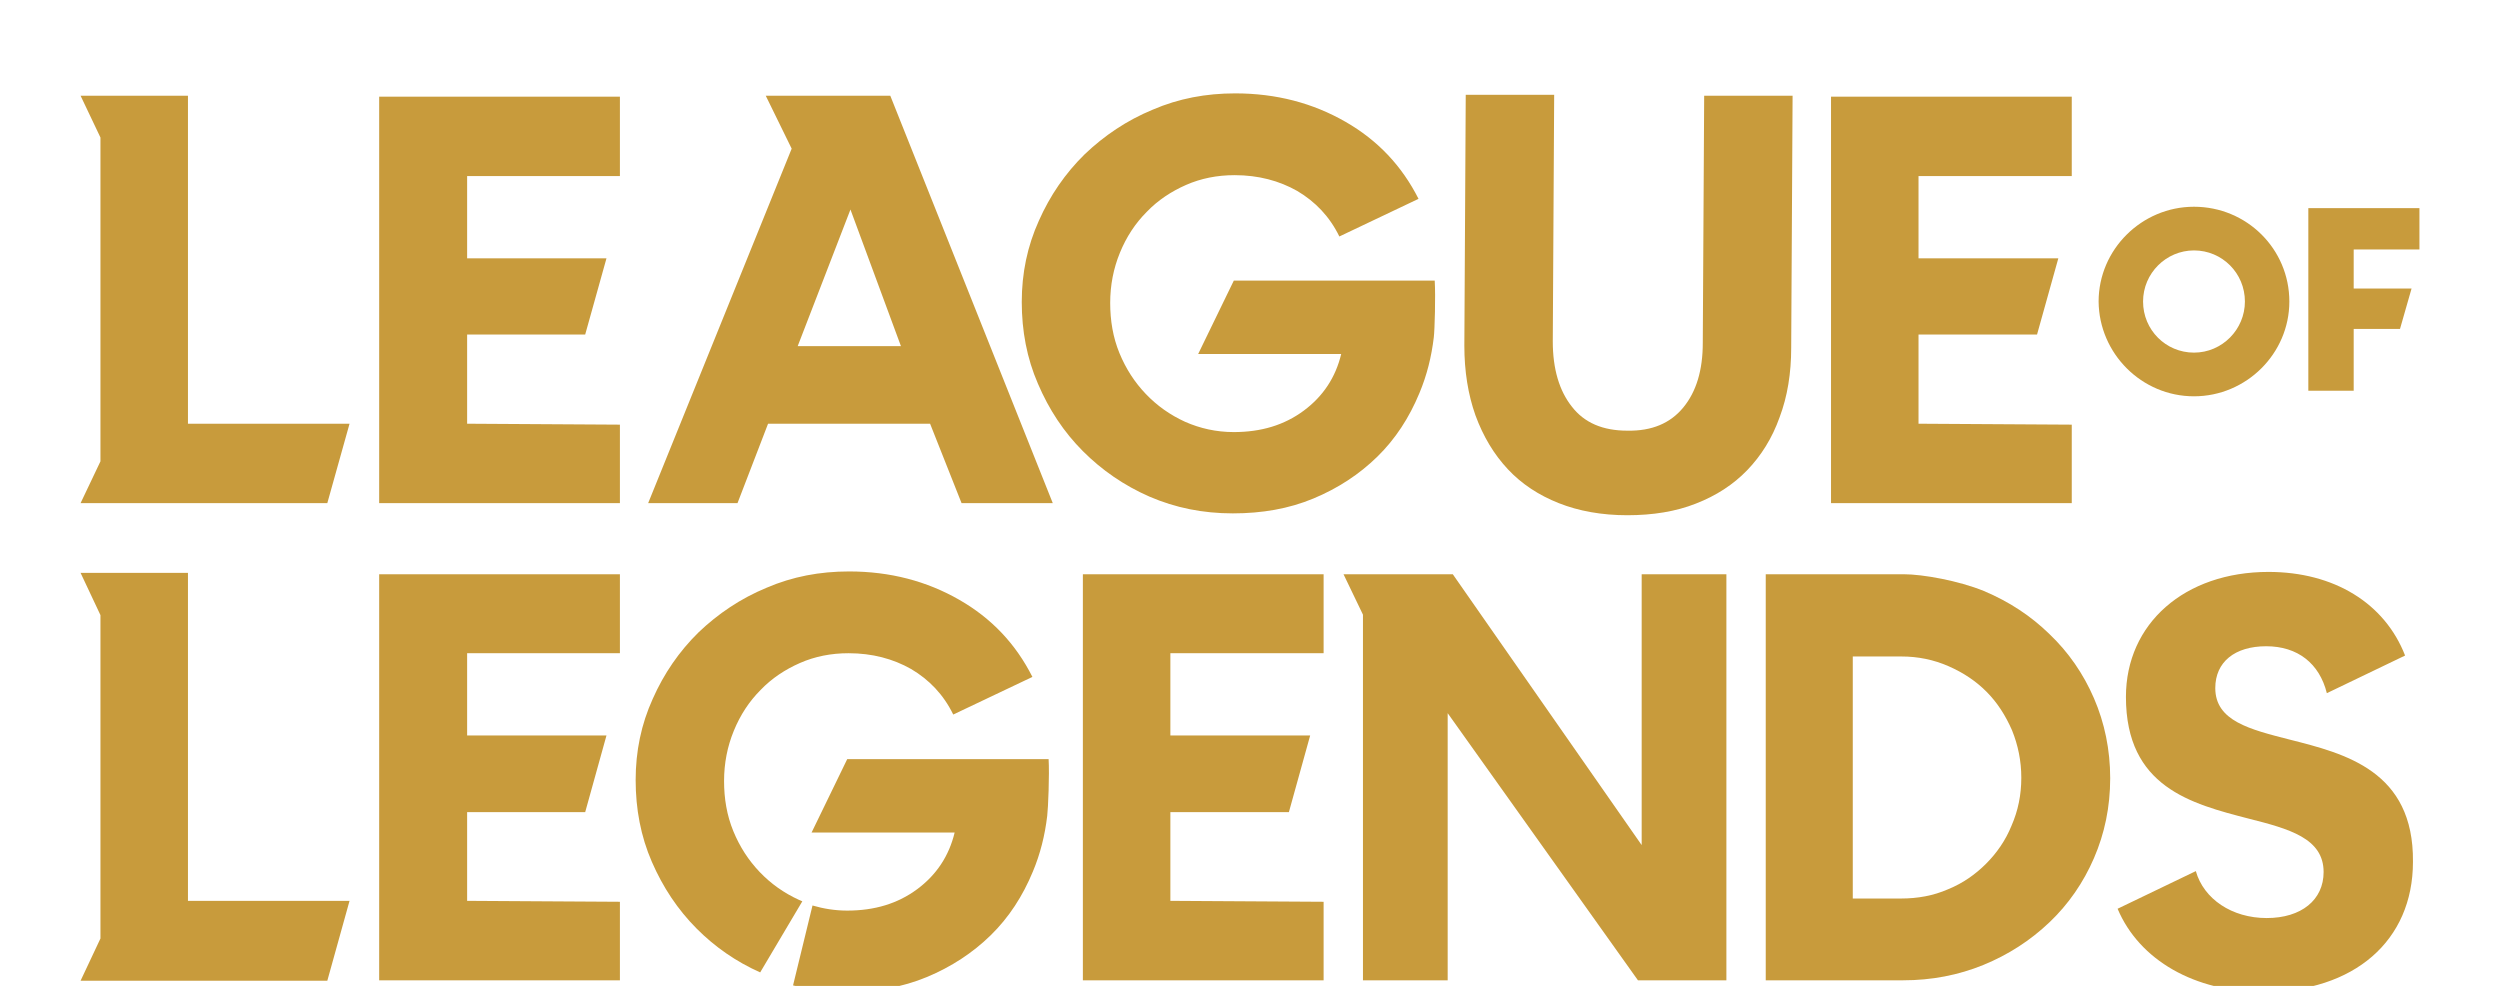 <svg width="142" height="56" viewBox="0 0 142 56" fill="none" xmlns="http://www.w3.org/2000/svg">
<g clip-path="url(#clip0_908_23)">
<path d="M130.061 42.011C127.8 41.431 125.828 40.956 125.828 39.082C125.828 37.604 126.932 36.707 128.72 36.707C130.509 36.707 131.744 37.684 132.165 39.372L136.609 37.235C135.452 34.253 132.56 32.485 128.852 32.485C124.092 32.485 120.753 35.414 120.753 39.584C120.753 44.703 124.46 45.653 127.721 46.497C130.009 47.078 131.981 47.606 131.981 49.532C131.981 51.115 130.719 52.145 128.747 52.145C126.774 52.145 125.17 51.063 124.723 49.479L120.279 51.617C121.515 54.546 124.671 56.34 128.536 56.34C133.717 56.34 137.056 53.438 137.056 48.952C137.109 43.779 133.191 42.803 130.061 42.011Z" fill="#C89B3C"/>
<path d="M131.113 22.193H133.69V18.683H136.32L136.977 16.387H133.69V14.171H137.424V11.822H131.113V22.193Z" fill="#C89B3C"/>
<path d="M124.618 22.51C127.59 22.51 130.035 20.082 130.035 17.127C130.035 14.145 127.616 11.743 124.618 11.743C121.647 11.743 119.201 14.171 119.201 17.127C119.227 20.082 121.647 22.51 124.618 22.51ZM124.618 14.224C126.222 14.224 127.511 15.517 127.511 17.127C127.511 18.71 126.222 20.029 124.618 20.029C123.014 20.029 121.726 18.736 121.726 17.127C121.726 15.517 123.04 14.224 124.618 14.224Z" fill="#C89B3C"/>
<path d="M76.312 32.617L77.416 34.913V55.681H82.228V40.507L93.036 55.681H98.059V32.617H93.247V48.001L82.518 32.617H76.312Z" fill="#C89B3C"/>
<path d="M112.68 33.567C111.26 32.986 109.209 32.617 108.13 32.617H100.294V55.681H108.104C109.708 55.681 111.233 55.39 112.653 54.81C114.073 54.229 115.336 53.411 116.414 52.382C117.492 51.353 118.333 50.139 118.938 48.74C119.543 47.342 119.859 45.837 119.859 44.201C119.859 42.592 119.543 41.061 118.938 39.663C118.333 38.264 117.492 37.05 116.414 36.021C115.362 34.992 114.126 34.174 112.68 33.567ZM114.257 46.893C113.916 47.737 113.416 48.45 112.811 49.057C112.206 49.664 111.496 50.165 110.655 50.508C109.813 50.878 108.919 51.036 107.973 51.036H105.238V37.288H107.999C108.946 37.288 109.84 37.472 110.681 37.842C111.523 38.211 112.233 38.686 112.837 39.293C113.442 39.9 113.916 40.639 114.284 41.483C114.626 42.328 114.81 43.225 114.81 44.175C114.81 45.151 114.626 46.049 114.257 46.893Z" fill="#C89B3C"/>
<path d="M21.537 32.617V55.681H35.211V51.221L26.533 51.168V46.128H33.239L34.448 41.774H26.533V37.103H35.211V32.617H21.537Z" fill="#C89B3C"/>
<path d="M74.418 41.774H66.477V37.103H75.181V32.617H61.507V55.681H75.181V51.221L66.477 51.168V46.128H73.209L74.418 41.774Z" fill="#C89B3C"/>
<path d="M85.647 26.653C86.436 27.497 87.409 28.131 88.54 28.579C89.67 29.028 90.985 29.265 92.431 29.265C93.878 29.265 95.193 29.054 96.323 28.605C97.48 28.157 98.453 27.524 99.242 26.706C100.031 25.887 100.662 24.885 101.083 23.697C101.53 22.51 101.74 21.19 101.74 19.765L101.819 5.436H96.797L96.718 19.475C96.718 21.032 96.35 22.246 95.613 23.143C94.877 24.04 93.825 24.489 92.431 24.462C91.038 24.462 89.986 24.014 89.276 23.09C88.566 22.193 88.198 20.953 88.198 19.396L88.277 5.383H83.254L83.175 19.633C83.175 21.085 83.386 22.404 83.806 23.592C84.253 24.805 84.858 25.808 85.647 26.653Z" fill="#C89B3C"/>
<path d="M61.507 25.624C62.585 26.706 63.847 27.576 65.294 28.21C66.766 28.843 68.318 29.16 70.027 29.16C71.684 29.16 73.209 28.896 74.603 28.315C75.996 27.735 77.206 26.943 78.231 25.94C79.257 24.938 80.046 23.724 80.624 22.325C81.045 21.322 81.308 20.267 81.44 19.158C81.492 18.736 81.545 16.81 81.492 15.939H70.08L68.055 20.108H76.18C75.865 21.428 75.155 22.51 74.05 23.328C72.946 24.146 71.631 24.542 70.08 24.542C69.08 24.542 68.16 24.331 67.319 23.961C66.451 23.565 65.714 23.038 65.083 22.378C64.452 21.718 63.953 20.953 63.584 20.056C63.216 19.158 63.059 18.208 63.059 17.206C63.059 16.203 63.243 15.253 63.611 14.356C63.979 13.458 64.478 12.693 65.136 12.033C65.767 11.374 66.53 10.872 67.371 10.503C68.213 10.133 69.133 9.949 70.132 9.949C71.473 9.949 72.657 10.265 73.682 10.846C74.708 11.453 75.523 12.297 76.075 13.432L80.572 11.294C79.625 9.421 78.258 7.969 76.417 6.914C74.576 5.858 72.499 5.304 70.159 5.304C68.502 5.304 66.95 5.594 65.478 6.228C64.005 6.835 62.717 7.706 61.612 8.761C60.508 9.843 59.64 11.11 59.009 12.535C58.352 13.986 58.036 15.517 58.036 17.153C58.036 18.789 58.325 20.346 58.956 21.797C59.587 23.275 60.429 24.542 61.507 25.624Z" fill="#C89B3C"/>
<path d="M4.576 5.436L5.706 7.811V26.204L4.576 28.579H18.591L19.854 24.067H10.676V5.436H4.576Z" fill="#C89B3C"/>
<path d="M4.576 32.538L5.706 34.939V53.306L4.576 55.707H18.591L19.854 51.168H10.676V32.538H4.576Z" fill="#C89B3C"/>
<path d="M21.537 5.489V28.579H35.211V24.12L26.533 24.067V19H33.239L34.448 14.672H26.533V10.002H35.211V5.489H21.537Z" fill="#C89B3C"/>
<path d="M104.002 5.489V28.579H117.676V24.12L108.972 24.067V19H115.704L116.913 14.672H108.972V10.002H117.676V5.489H104.002Z" fill="#C89B3C"/>
<path d="M41.89 28.579L43.626 24.067H52.829L54.617 28.579H59.798L50.568 5.436H43.494L44.967 8.444L36.815 28.579H41.89ZM48.306 11.901L51.173 19.66H45.309L48.306 11.901Z" fill="#C89B3C"/>
<path d="M45.572 51.194C45.519 51.168 45.44 51.142 45.387 51.115C44.52 50.719 43.783 50.192 43.152 49.532C42.521 48.872 42.022 48.107 41.653 47.21C41.285 46.312 41.127 45.362 41.127 44.36C41.127 43.357 41.312 42.407 41.68 41.51C42.048 40.612 42.547 39.847 43.205 39.187C43.836 38.528 44.599 38.026 45.44 37.657C46.282 37.287 47.202 37.103 48.201 37.103C49.542 37.103 50.726 37.419 51.751 38C52.777 38.607 53.592 39.451 54.144 40.586L58.641 38.449C57.694 36.575 56.327 35.123 54.486 34.068C52.645 33.012 50.568 32.458 48.227 32.458C46.571 32.458 45.019 32.748 43.547 33.382C42.074 33.989 40.786 34.86 39.681 35.915C38.577 36.997 37.709 38.264 37.078 39.689C36.42 41.14 36.105 42.671 36.105 44.307C36.105 45.943 36.394 47.5 37.025 48.951C37.656 50.403 38.498 51.669 39.576 52.751C40.602 53.781 41.811 54.625 43.178 55.232L45.572 51.194Z" fill="#C89B3C"/>
<path d="M59.561 43.119H48.122L46.097 47.289H54.223C53.907 48.608 53.197 49.69 52.093 50.508C50.989 51.326 49.674 51.722 48.122 51.722C47.438 51.722 46.781 51.617 46.15 51.432L45.045 55.971C46.019 56.208 47.018 56.34 48.07 56.34C49.726 56.34 51.252 56.076 52.645 55.496C54.039 54.915 55.248 54.124 56.274 53.121C57.3 52.118 58.089 50.904 58.667 49.505C59.088 48.503 59.351 47.447 59.482 46.339C59.535 45.917 59.614 43.99 59.561 43.119Z" fill="#C89B3C"/>
</g>
<defs>
<clipPath id="clip0_908_23">
<rect width="142" height="56" fill="white"/>
</clipPath>
</defs>
</svg>
